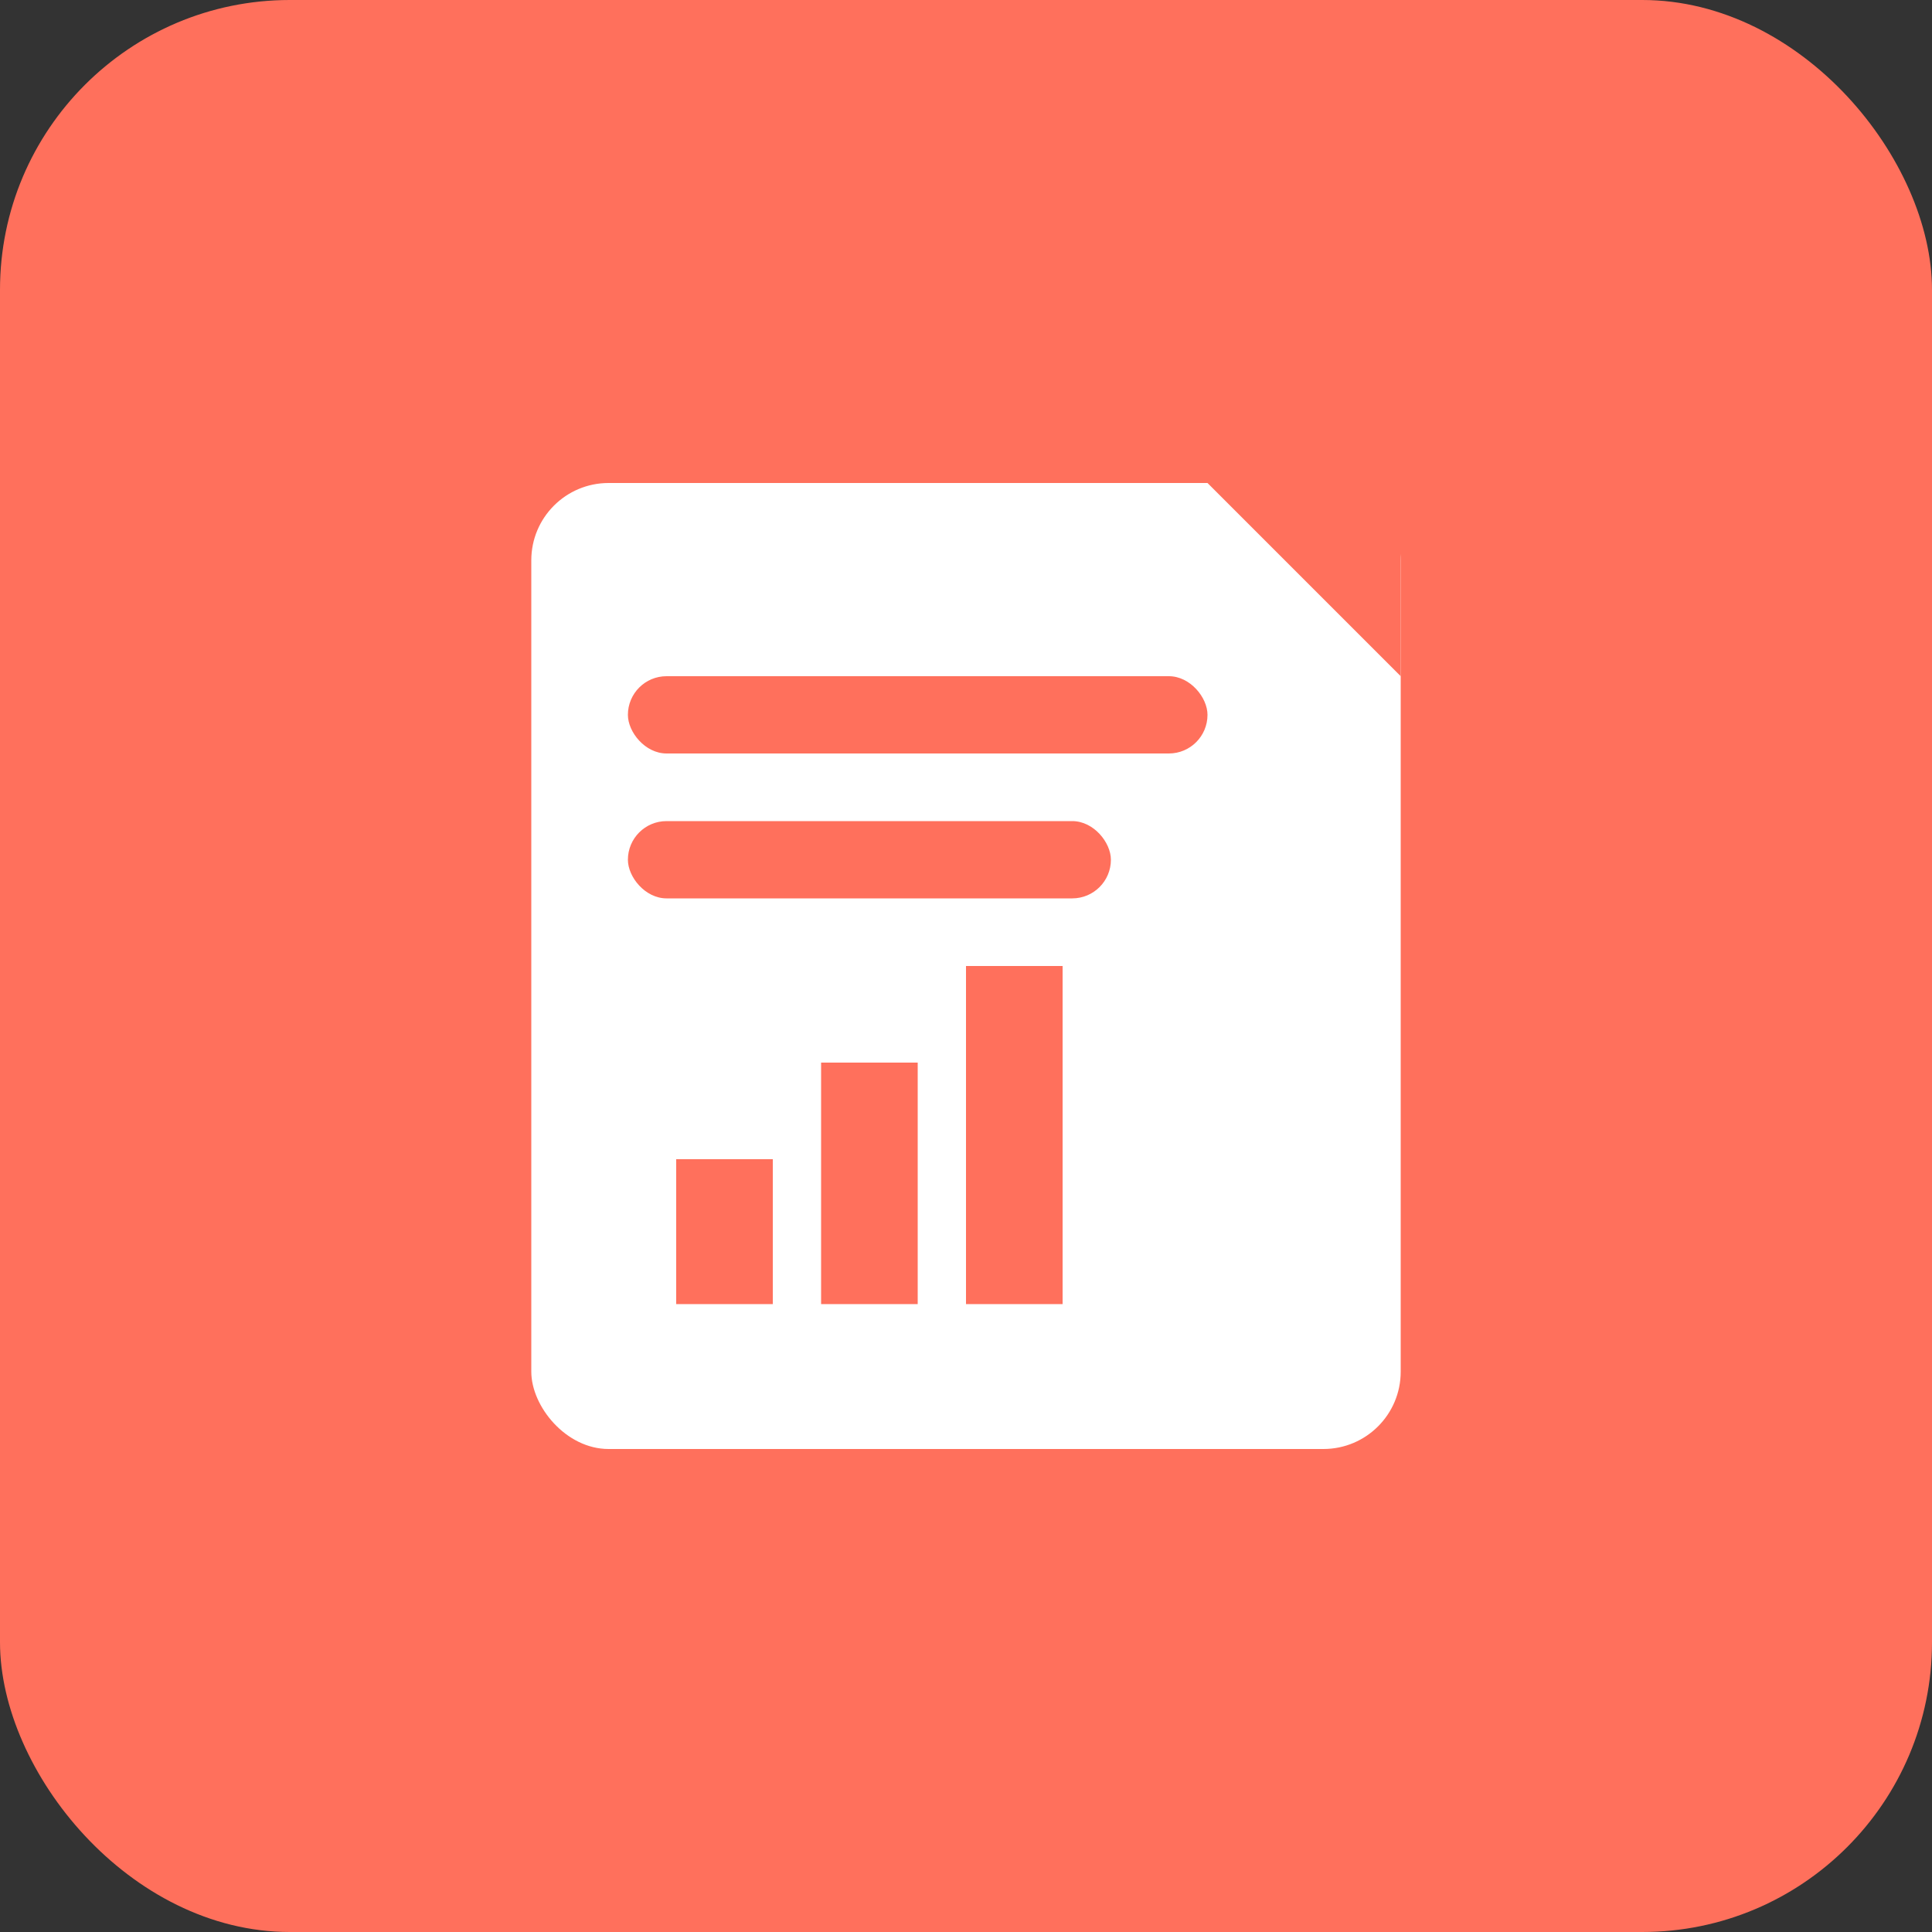 <svg width="200" height="200" viewBox="0 0 200 200" xmlns="http://www.w3.org/2000/svg">
  <rect x="0" y="0" width="200" height="200" fill="#333333" stroke="none"/>
  <!-- Orange square with rounded corners -->
  <rect x="0" y="0" width="200" height="200" rx="30" ry="30" fill="#FF705C"/>
  
  <!-- Report/document body -->
  <rect x="55" y="50" width="90" height="100" rx="8" ry="8" fill="#FFFFFF"/>
  
  <!-- Document top fold effect -->
  <path d="M145 50 L145 70 L125 50 Z" fill="#FF705C"/>
  
  <!-- Report lines -->
  <rect x="65" y="70" width="60" height="8" rx="4" ry="4" fill="#FF705C"/>
  <rect x="65" y="85" width="50" height="8" rx="4" ry="4" fill="#FF705C"/>
  
  <!-- Simple chart / bar graph -->
  <rect x="70" y="120" width="10" height="15" fill="#FF705C"/>
  <rect x="85" y="110" width="10" height="25" fill="#FF705C"/>
  <rect x="100" y="100" width="10" height="35" fill="#FF705C"/>
</svg>
